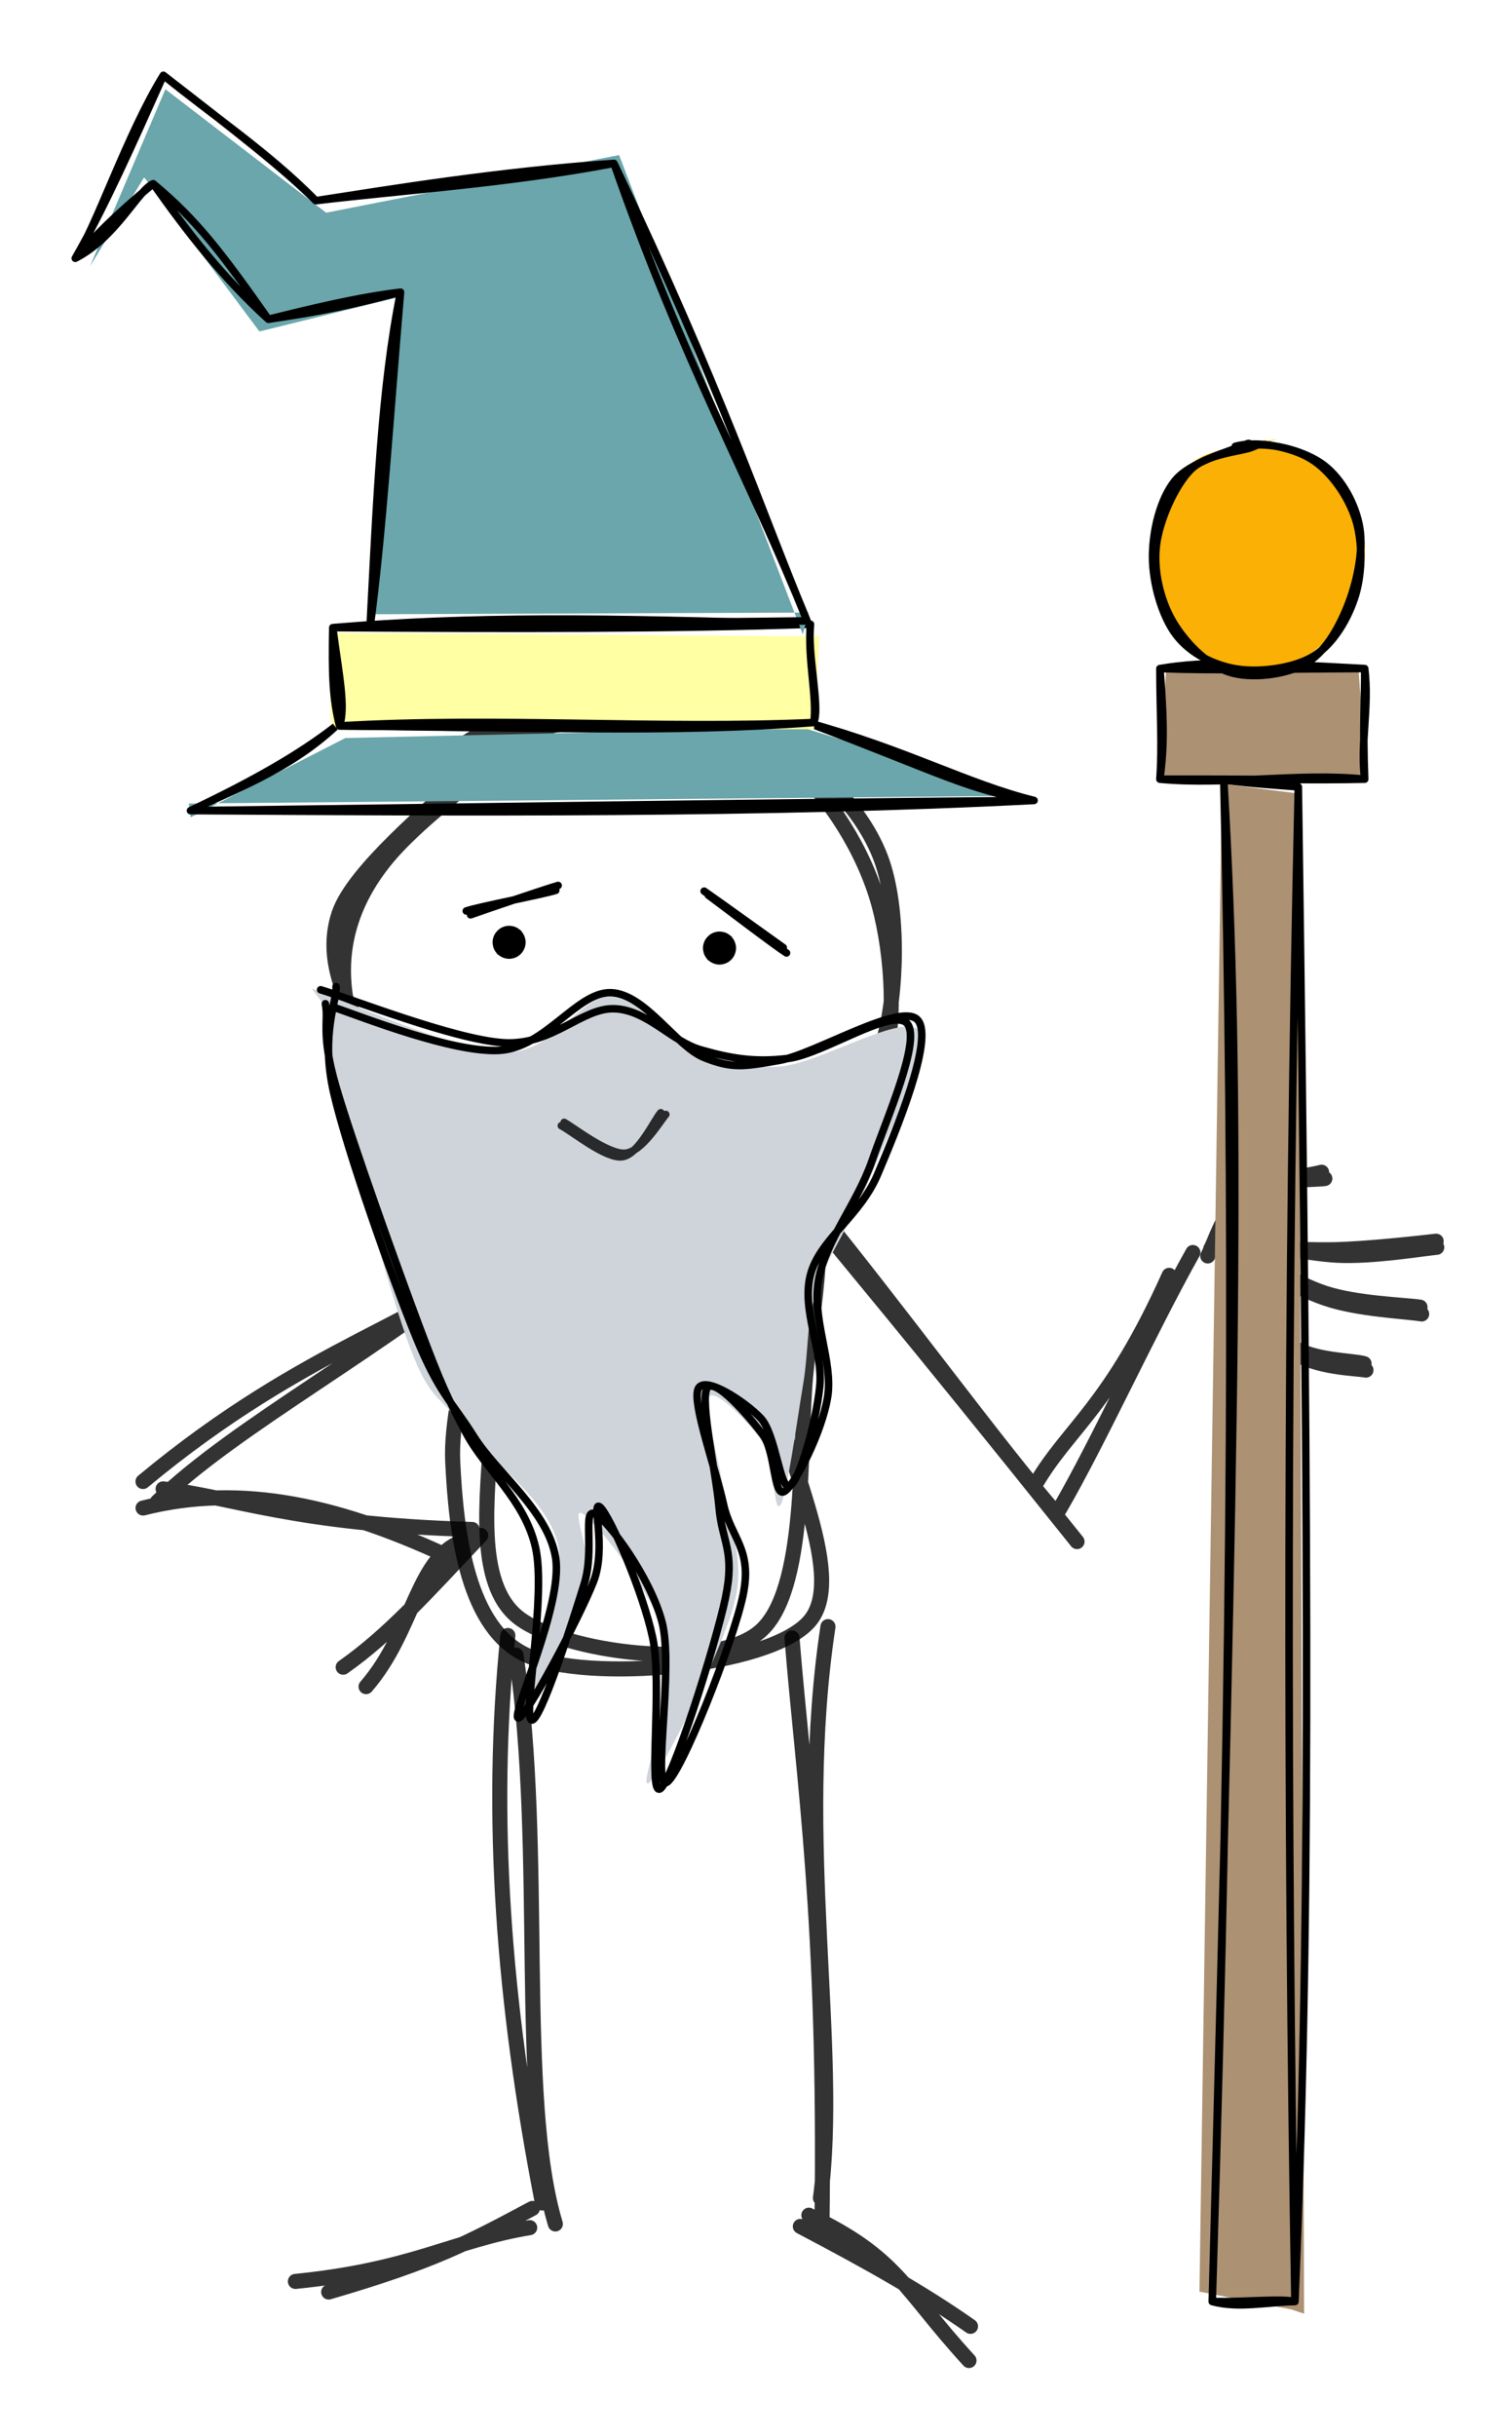 <svg version="1.1" xmlns="http://www.w3.org/2000/svg" viewBox="0 0 200.832 323.476" width="200.832" height="323.476">
    <!-- svg-source:excalidraw -->

    <defs>
        <style class="style-fonts">

        </style>

    </defs>
    <rect x="0" y="0" width="200.832" height="323.476" fill="#ffffff"></rect><g stroke-opacity="0.8" fill-opacity="0.8" stroke-linecap="round" transform="translate(46.807 93.502) rotate(0 35.813 33.824)"><path d="M4.87 20.13 C4.87 20.13, 4.87 20.13, 4.87 20.13 M4.87 20.13 C4.87 20.13, 4.87 20.13, 4.87 20.13 M1.1 38.68 C7.21 27.93, 12.8 20.03, 22.91 11.67 M0.64 37.96 C8.56 26.43, 15.5 17.55, 25.06 9.36 M6.83 43.99 C18.06 29.38, 30.99 10.3, 45.01 4.34 M6.02 45.27 C11.55 35.86, 21.07 23.26, 40.95 2.32 M9.01 53.22 C24.36 36.22, 33.8 17.88, 53.08 3.27 M10.25 52.64 C23.01 37.07, 32.72 24.94, 50.66 5.29 M10.78 57.64 C31.3 35.08, 46.23 18.82, 57.03 7.23 M15.72 59.17 C27.18 43.14, 44.64 25.06, 59.74 9.88 M18.9 65.47 C36.21 46.65, 53.04 24.42, 64.35 10.96 M19.93 62.57 C33.75 44.9, 49.06 28.79, 65.36 11.8 M25.93 67.86 C43.93 48.67, 59.27 33.95, 66.41 18.17 M29.76 66.08 C41.86 51.45, 51.23 40.1, 68.73 18.72 M37.39 68.19 C51.15 58.16, 56.8 42.06, 69.24 29.7 M34.64 70.7 C42.44 60.6, 49.26 51.52, 73.86 27.43 M48.95 66.15 C58.34 63.33, 61.29 56.86, 69.46 37.65 M47.85 68.22 C55.08 58.61, 62.28 52.3, 73.6 40.92" stroke="#ffffff" stroke-width="1" fill="none"></path><path d="M18.61 5.31 C24.25 2.42, 34 1.67, 40.63 2.13 C47.27 2.59, 53.56 4.02, 58.44 8.08 C63.32 12.14, 67.98 19.55, 69.9 26.51 C71.82 33.47, 72.4 43.57, 69.95 49.85 C67.51 56.13, 61.43 61.12, 55.24 64.17 C49.06 67.22, 39.86 69.3, 32.82 68.15 C25.79 67, 18.6 61.91, 13.03 57.28 C7.46 52.66, 0.77 46.55, -0.62 40.39 C-2 34.23, -1.09 27.24, 4.71 20.32 C10.5 13.41, 26.88 1.54, 34.17 -1.1 C41.47 -3.75, 48.7 4, 48.48 4.44 M14.54 5.48 C19.94 1.48, 27.85 1.24, 34.71 1.12 C41.57 0.99, 49.76 1.5, 55.68 4.73 C61.6 7.97, 67.73 13.86, 70.21 20.51 C72.69 27.16, 72.35 38.52, 70.56 44.63 C68.76 50.75, 64.83 53.66, 59.43 57.22 C54.03 60.77, 44.75 65.11, 38.16 65.95 C31.57 66.8, 25.84 65.75, 19.88 62.29 C13.93 58.82, 6.06 50.9, 2.44 45.17 C-1.17 39.44, -3.7 33.69, -1.8 27.9 C0.09 22.1, 11.02 13.35, 13.8 10.4 C16.58 7.44, 15.15 10.26, 14.87 10.15" stroke="#000000" stroke-width="2" fill="none"></path></g><g stroke-linecap="round"><g stroke-opacity="0.8" fill-opacity="0.8" transform="translate(68.693 161.15) rotate(0 14.948 27.149)" fill-rule="evenodd"><path d="M0 0 C0 0, 0 0, 0 0 M0 0 C0 0, 0 0, 0 0 M-3.44 13.67 C6.15 9.52, 7.28 1.84, 6.83 2.89 M-2.03 13.87 C0.66 11.85, 4.98 5.66, 11.48 1.72 M-9.53 31.69 C5.94 23.4, 11.88 14.47, 23.62 -1.66 M-7.89 31.9 C5.48 21.06, 14.06 5.98, 22 -0.9 M-7.13 40.91 C6.41 29.8, 22.23 17.52, 34.56 -1.35 M-6.17 41.66 C7.28 28.88, 19.13 17.32, 36.24 -1.95 M-4.45 50.61 C11.07 41.86, 15.69 29.6, 34.33 11.24 M-4.37 51.4 C9.2 37.89, 22.78 25.36, 36.25 7.74 M-1.65 58.26 C17.56 42.27, 25.15 29.66, 36.46 20.99 M1.85 58.96 C15.66 43.76, 28.93 30.4, 37.23 18.63 M9.4 61.2 C17.31 51.81, 26.54 46.06, 35.08 35.07 M12.89 60.44 C21.8 52.21, 29.33 39.46, 35.36 30.3 M23.01 56.57 C28.41 50.92, 35.63 48.69, 41.5 39.32 M21.21 60.98 C28.62 52.98, 32.81 47.67, 36.42 40.67 M34.6 58.19 C34.31 57.22, 35.58 56.53, 36.15 56.02 M33.75 58.68 C34.64 57.47, 35.45 56.49, 36.48 55.78" stroke="#ffffff" stroke-width="1" fill="none"></path><path d="M-1.44 0.47 C-2.54 5.76, -9.02 23.25, -8.56 32.95 C-8.1 42.66, -6.57 55.17, 1.33 58.7 C9.23 62.24, 33.4 60.4, 38.81 54.17 C44.23 47.94, 34.46 30.55, 33.8 21.32 C33.13 12.09, 37.37 1.94, 34.83 -1.2 C32.28 -4.35, 24.13 1.98, 18.53 2.44 C12.93 2.9, 4.16 1.63, 1.24 1.56 M2.98 -1.74 C2.91 2.54, -2.96 19, -3.42 28.24 C-3.88 37.49, -5.69 49.17, 0.24 53.72 C6.18 58.27, 25.86 60.93, 32.21 55.55 C38.56 50.18, 37.42 31.14, 38.33 21.47 C39.24 11.8, 41.93 1, 37.69 -2.46 C33.46 -5.93, 19.27 -0.02, 12.9 0.66 C6.53 1.34, 2.03 1.73, -0.52 1.6" stroke="#000000" stroke-width="2" fill="none"></path></g></g><mask></mask><g stroke-linecap="round"><g stroke-opacity="0.8" fill-opacity="0.8" transform="translate(66.883 164.005) rotate(0 -22.927 28.871)"><path d="M0.79 1.9 C-9.85 11.51, -25.9 14.45, -47.89 32.74 M0.88 1.11 C-15.97 15.15, -35.5 25.23, -45.98 35.43 M-47.88 36.26 C-34.59 32.91, -21.49 35.96, -6.34 43.16 M-45.22 33.72 C-35.99 34.78, -27.83 38.43, -4.17 39.11 M-4.87 40.51 C-11.53 42.27, -11.73 52.46, -18.26 59.98 M-3.03 39.9 C-10.27 47.56, -15.2 53.11, -21.3 57.4" stroke="#000000" stroke-width="2" fill="none"></path></g></g><mask></mask><g stroke-linecap="round"><g stroke-opacity="0.8" fill-opacity="0.8" transform="translate(107.076 158.344) rotate(0 25.758 21.229)"><path d="M1.44 3.82 C4.09 7.23, 12.4 16.9, 35.98 46.38 M0.72 1.45 C11.79 14.94, 25.97 34.37, 33.4 42.84 M30.51 38.69 C34.89 31.21, 40.4 28.47, 48.22 11.02 M33.65 42.07 C38.85 33.13, 45.47 18.52, 51.37 7.99" stroke="#000000" stroke-width="2" fill="none"></path></g></g><mask></mask><g stroke-linecap="round"><g stroke-opacity="0.8" fill-opacity="0.8" transform="translate(160.29 166.269) rotate(0 7.925 -5.095)"><path d="M0.53 -0.44 C1.39 -1.84, 2.9 -6.65, 5.43 -8.21 C7.96 -9.76, 13.86 -9.51, 15.68 -9.76 M0.13 0.52 C0.88 -0.83, 2.36 -5.8, 4.88 -7.65 C7.4 -9.5, 13.54 -10.11, 15.25 -10.6" stroke="#000000" stroke-width="2" fill="none"></path></g></g><mask></mask><g stroke-linecap="round"><g stroke-opacity="0.8" fill-opacity="0.8" transform="translate(163.687 164.571) rotate(0 13.303 0.849)"><path d="M-0.23 -0.28 C2.01 0.15, 9.42 1.91, 13.98 2.13 C18.55 2.36, 25 1.28, 27.15 1.07 M0.65 0.77 C2.76 1.08, 9.06 1.47, 13.47 1.39 C17.87 1.3, 24.8 0.52, 27.07 0.26" stroke="#000000" stroke-width="2" fill="none"></path></g></g><mask></mask><g stroke-linecap="round"><g stroke-opacity="0.8" fill-opacity="0.8" transform="translate(162.554 165.137) rotate(0 13.02 4.529)"><path d="M-0.17 0.43 C2.13 1.69, 9.15 5.81, 13.56 7.3 C17.97 8.79, 24.17 9, 26.28 9.36 M0.75 0.18 C3.04 1.32, 9.19 5.21, 13.4 6.59 C17.62 7.97, 23.88 8.14, 26.06 8.45" stroke="#000000" stroke-width="2" fill="none"></path></g></g><mask></mask><g stroke-linecap="round"><g stroke-opacity="0.8" fill-opacity="0.8" transform="translate(162.554 169.1) rotate(0 9.341 6.227)"><path d="M0.54 0.5 C2.12 2.18, 6.24 8.44, 9.3 10.5 C12.36 12.55, 17.38 12.59, 18.88 12.85 M0.15 0.29 C1.69 1.77, 5.91 7.74, 8.99 9.69 C12.07 11.64, 17.1 11.54, 18.63 11.99" stroke="#000000" stroke-width="2" fill="none"></path></g></g><mask></mask><g stroke-linecap="round"><g stroke-opacity="0.8" fill-opacity="0.8" transform="translate(66.317 218.351) rotate(0 -9.624 42.458)"><path d="M2.22 1.45 C6.09 27.25, 2.35 60.07, 7.45 76.99 M1.14 -1.16 C-1.32 22.86, 0.54 47.57, 5.73 74.21 M4.04 77.48 C-6.06 79.16, -11.57 83.08, -27.08 84.62 M4.4 74.93 C-4.17 79.5, -8.53 81.9, -22.66 86.03" stroke="#000000" stroke-width="2" fill="none"></path></g></g><mask></mask><g stroke-linecap="round"><g stroke-opacity="0.8" fill-opacity="0.8" transform="translate(107.076 218.917) rotate(0 11.888 45.288)"><path d="M2.9 -2.9 C-1.42 25.64, 4.54 52.95, 1.9 72.98 M-1.88 -1.4 C-0.33 17.88, 2.63 35.9, 2.11 75.98 M0.36 75.26 C12.2 80.9, 12.82 84.95, 21.63 94.56 M-0.77 76.75 C8.42 81.58, 15.43 85.53, 21.83 90.02" stroke="#000000" stroke-width="2" fill="none"></path></g></g><mask></mask><g stroke-linecap="round"><g transform="translate(25.3 107.649) rotate(0 56.025 -5.85)" fill-rule="evenodd"><path d="M-0.22 -0.94 L110.91 -1.97 L81.34 -11.01 L20.57 -9.64 L0.02 0.89" stroke="none" stroke-width="0" fill="#6aa6ab" fill-rule="evenodd"></path><path d="M0 0 C36.33 0.23, 76.79 0.47, 112.05 -1.35 M0 0 C36.35 -0.44, 70.61 -0.99, 112.05 -1.35 M112.05 -1.35 C103.63 -2.53, 99.14 -5.22, 81.9 -11.7 M112.05 -1.35 C103.32 -3.49, 94.84 -8.19, 81.9 -11.7 M81.9 -11.7 C63.42 -11.07, 44.36 -12.71, 19.35 -11.25 M81.9 -11.7 C59.13 -10.47, 34.27 -11.13, 19.35 -11.25 M19.35 -11.25 C12.89 -5.22, 5.14 -2.54, 0 0 M19.35 -11.25 C14.57 -7.51, 8.3 -3.93, 0 0 M0 0 C0 0, 0 0, 0 0 M0 0 C0 0, 0 0, 0 0" stroke="#000000" stroke-width="1" fill="none"></path></g></g><mask></mask><g stroke-linecap="round"><g transform="translate(45.1 96.4) rotate(0 31.05 -6.75)" fill-rule="evenodd"><path d="M-1.14 -0.62 L-1.46 -12.36 L63.77 -11.89 L63.02 0.44 L-0.25 0.49" stroke="none" stroke-width="0" fill="#ffffa4" fill-rule="evenodd"></path><path d="M0 0 C0.84 -2.6, -0.07 -6.7, -0.9 -13.05 M0 0 C-0.92 -3.72, -1.01 -6.81, -0.9 -13.05 M-0.9 -13.05 C22.63 -12.89, 44.55 -12.87, 62.55 -13.5 M-0.9 -13.05 C17.09 -14.57, 34.65 -14.41, 62.55 -13.5 M62.55 -13.5 C62.11 -9.53, 63.85 -2.61, 63 -0.45 M62.55 -13.5 C62.16 -8.71, 63.46 -3.83, 63 -0.45 M63 -0.45 C42.45 0.46, 20.85 -1.22, 0 0 M63 -0.45 C43.98 1, 25.28 0.15, 0 0 M0 0 C0 0, 0 0, 0 0 M0 0 C0 0, 0 0, 0 0" stroke="#000000" stroke-width="1" fill="none"></path></g></g><mask></mask><g stroke-linecap="round"><g transform="translate(107.199 82.45) rotate(0 -48.6 -35.775)" fill-rule="evenodd"><path d="M-0.57 1.79 L-24.97 -61.86 L-63.88 -54.2 L-85.23 -70.6 L-95.24 -47.09 L-88.05 -58.91 L-72.74 -38.43 L-54.35 -42.97 L-57.51 -0.88 L0.21 -1.1" stroke="none" stroke-width="0" fill="#6aa6ab" fill-rule="evenodd"></path><path d="M0 0 C-7.59 -18.91, -16.51 -34.44, -25.65 -60.75 M0 0 C-6.37 -15.32, -11.23 -30.39, -25.65 -60.75 M-25.65 -60.75 C-39.7 -58.08, -53.65 -57.19, -65.25 -55.8 M-25.65 -60.75 C-41.15 -59.68, -55.51 -57.3, -65.25 -55.8 M-65.25 -55.8 C-69.66 -60.17, -75.44 -64.65, -85.5 -72.45 M-65.25 -55.8 C-71.54 -62.21, -79.18 -67.28, -85.5 -72.45 M-85.5 -72.45 C-90.34 -64.64, -94.49 -52.04, -97.2 -48.15 M-85.5 -72.45 C-89.4 -63.72, -93.3 -54.94, -97.2 -48.15 M-97.2 -48.15 C-91.8 -50.89, -88.83 -57.24, -86.85 -58.05 M-97.2 -48.15 C-94.51 -51.18, -92.03 -53.76, -86.85 -58.05 M-86.85 -58.05 C-81.01 -53.22, -77.58 -48.6, -71.55 -40.05 M-86.85 -58.05 C-82.29 -51.59, -77.53 -45.48, -71.55 -40.05 M-71.55 -40.05 C-66.29 -41.37, -59.66 -42.98, -54 -43.65 M-71.55 -40.05 C-67.74 -40.65, -63.1 -41.22, -54 -43.65 M-54 -43.65 C-56.58 -30.9, -57.16 -15.97, -58.05 0.9 M-54 -43.65 C-55.41 -27.19, -56.4 -11.43, -58.05 0.9 M-58.05 0.9 C-47.11 -0.08, -34.42 0.47, 0 0 M-58.05 0.9 C-39.83 0.11, -20.83 0.61, 0 0 M0 0 C0 0, 0 0, 0 0 M0 0 C0 0, 0 0, 0 0" stroke="#000000" stroke-width="1" fill="none"></path></g></g><mask></mask><g stroke-linecap="round"><g transform="translate(171.999 305.648) rotate(0 -5.263 -101.024)" fill-rule="evenodd"><path d="M1.22 1.61 L0.47 -200.26 L-9.7 -201.56 L-12.68 -1.32 L-0.5 1.04" stroke="none" stroke-width="0" fill="#ac9173" fill-rule="evenodd"></path><path d="M0 0 C-1.11 -65.02, -1.1 -133.79, 0.45 -201.15 M0 0 C1.98 -47, 1.98 -92.21, 0.45 -201.15 M0.45 -201.15 C-3.02 -201.42, -5.22 -201.53, -9.45 -202.05 M0.45 -201.15 C-1.21 -201.44, -3.89 -201.82, -9.45 -202.05 M-9.45 -202.05 C-6.98 -159.62, -7.75 -120.95, -10.98 0 M-9.45 -202.05 C-8.22 -146.69, -8.13 -91.93, -10.98 0 M-10.98 0 C-7.55 0.95, -3.55 0.06, 0 0 M-10.98 0 C-6.34 0.07, -1.75 -0.44, 0 0 M0 0 C0 0, 0 0, 0 0 M0 0 C0 0, 0 0, 0 0" stroke="#000000" stroke-width="1" fill="none"></path></g></g><mask></mask><g stroke-linecap="round" transform="translate(154.065 88.786) rotate(0 13.6 7.347)"><path d="M0.84 0.06 L26.34 -0.29 L27.54 14.81 L-0.11 14.22" stroke="none" stroke-width="0" fill="#ac9173"></path><path d="M0 0 C6 -1.02, 12.47 -0.82, 27.2 0 M0 0 C7.17 0.28, 14.01 0.05, 27.2 0 M27.2 0 C27.84 5.14, 26.58 9.96, 27.2 14.69 M27.2 0 C27.25 3.45, 26.92 7.51, 27.2 14.69 M27.2 14.69 C18.63 13.8, 8.67 15.52, 0 14.69 M27.2 14.69 C20.64 14.84, 13.26 14.66, 0 14.69 M0 14.69 C0.41 11.46, 0.7 8.45, 0 0 M0 14.69 C0.32 10.02, 0.01 6.25, 0 0" stroke="#000000" stroke-width="1" fill="none"></path></g><g stroke-linecap="round" transform="translate(153.127 58.773) rotate(0 13.912 15.163)"><path d="M13.37 -0.13 C16.26 -0.32, 20.3 1.54, 22.73 3.58 C25.16 5.63, 27.34 9, 27.94 12.12 C28.55 15.24, 27.84 19.53, 26.37 22.31 C24.91 25.1, 22.02 27.65, 19.16 28.84 C16.29 30.02, 12 30.42, 9.19 29.43 C6.38 28.43, 3.76 25.6, 2.32 22.87 C0.88 20.15, 0.08 16.21, 0.54 13.08 C1 9.95, 2.85 6.3, 5.11 4.12 C7.36 1.94, 12.41 0.64, 14.05 -0.01 C15.69 -0.66, 14.96 -0.13, 14.93 0.2 M15.15 0.66 C18.08 0.63, 21.84 1.85, 24.01 4.03 C26.18 6.2, 28.05 10.39, 28.17 13.71 C28.28 17.03, 26.54 21.18, 24.7 23.95 C22.87 26.71, 19.91 29.42, 17.17 30.29 C14.42 31.16, 10.94 30.58, 8.25 29.16 C5.57 27.74, 2.31 24.75, 1.06 21.78 C-0.2 18.82, -0.02 14.56, 0.71 11.35 C1.44 8.14, 2.87 4.48, 5.42 2.53 C7.98 0.58, 14.42 0.02, 16.06 -0.37 C17.69 -0.77, 15.33 -0.22, 15.22 0.13" stroke="none" stroke-width="0" fill="#fab005"></path><path d="M10.95 0.5 C13.77 -0.28, 18.27 0.53, 20.92 2.12 C23.57 3.7, 25.87 7.02, 26.88 10.04 C27.88 13.05, 27.84 17.16, 26.94 20.2 C26.03 23.25, 24.06 26.66, 21.44 28.31 C18.82 29.96, 14.28 30.55, 11.22 30.08 C8.16 29.62, 4.95 27.99, 3.08 25.52 C1.2 23.05, -0.02 18.69, -0.04 15.28 C-0.07 11.87, 0.93 7.54, 2.94 5.06 C4.94 2.57, 10.43 1.1, 12 0.38 C13.58 -0.34, 12.34 0.6, 12.36 0.74 M13.18 0.36 C16.01 0.02, 20.36 1.19, 22.75 3.03 C25.13 4.86, 26.98 8.23, 27.49 11.37 C28 14.5, 27.03 18.81, 25.81 21.82 C24.59 24.83, 22.78 27.99, 20.16 29.43 C17.53 30.87, 12.99 31.43, 10.06 30.46 C7.13 29.49, 4.17 26.42, 2.57 23.62 C0.98 20.83, 0.07 17, 0.47 13.67 C0.87 10.34, 2.88 5.82, 4.97 3.66 C7.07 1.49, 11.61 1.22, 13.05 0.67 C14.48 0.13, 13.7 0.27, 13.59 0.38" stroke="#000000" stroke-width="1" fill="none"></path></g><g stroke-linecap="round"><g transform="translate(43.479 131.983) rotate(0 38.518 53.049)" fill-rule="evenodd"><path d="M-2.09 -0.7 C1.48 0.57, 16.93 7.58, 23.49 7.77 C30.05 7.96, 33.23 0.58, 37.28 0.42 C41.33 0.26, 44.02 5.27, 47.82 6.81 C51.62 8.35, 54.97 9.98, 60.09 9.65 C65.21 9.32, 76.51 2.42, 78.53 4.86 C80.54 7.29, 74.4 18.52, 72.16 24.24 C69.91 29.95, 66.54 34.53, 65.05 39.16 C63.55 43.79, 63.99 47.23, 63.17 52.02 C62.36 56.81, 61.05 66.65, 60.16 67.91 C59.27 69.17, 59.42 61.99, 57.84 59.59 C56.26 57.19, 51.51 52.28, 50.67 53.51 C49.83 54.73, 52.24 62.33, 52.79 66.94 C53.35 71.55, 55.68 74.85, 53.99 81.16 C52.3 87.48, 44.12 104.02, 42.64 104.83 C41.17 105.64, 46.62 92, 45.16 86.03 C43.69 80.05, 35.59 69.96, 33.84 68.99 C32.08 68.02, 35.82 75.97, 34.62 80.18 C33.43 84.39, 27.32 95.43, 26.66 94.25 C25.99 93.06, 32.08 79.23, 30.63 73.08 C29.17 66.93, 21.22 61.71, 17.94 57.35 C14.66 52.99, 13.7 54.14, 10.97 46.93 C8.24 39.73, 3.47 21.71, 1.56 14.12 C-0.36 6.53, -0.36 3.55, -0.52 1.37" stroke="none" stroke-width="0" fill="#ced4da" fill-rule="evenodd"></path><path d="M-0.89 -0.54 C3.2 0.68, 16.88 6.07, 23.38 6.49 C29.89 6.91, 33.77 1.82, 38.14 1.98 C42.51 2.14, 45.74 6.33, 49.59 7.43 C53.44 8.53, 56.69 9.15, 61.26 8.57 C65.83 7.99, 75.18 1.69, 77.03 3.96 C78.87 6.22, 74.31 16.5, 72.35 22.16 C70.39 27.82, 66.24 32.68, 65.26 37.91 C64.28 43.14, 67.21 48.84, 66.45 53.54 C65.69 58.23, 62.13 65.25, 60.7 66.09 C59.26 66.92, 59.55 60.84, 57.84 58.55 C56.13 56.26, 51.41 50.76, 50.44 52.37 C49.47 53.98, 51.62 63.57, 52.03 68.21 C52.43 72.85, 54.19 73.98, 52.88 80.21 C51.57 86.44, 45.8 104.7, 44.19 105.58 C42.58 106.47, 44.54 91.77, 43.22 85.54 C41.9 79.3, 37.58 69.44, 36.27 68.2 C34.95 66.96, 37.17 73.43, 35.34 78.09 C33.52 82.75, 26.16 96.67, 25.32 96.15 C24.49 95.62, 31.3 81.15, 30.33 74.93 C29.36 68.71, 22.59 63.73, 19.49 58.83 C16.4 53.93, 14.87 53.14, 11.76 45.52 C8.65 37.91, 2.61 20.86, 0.84 13.11 C-0.92 5.36, 1.27 1.06, 1.16 -0.96 M0.85 1.78 C4.94 3.2, 16.67 7.83, 22.81 7.51 C28.95 7.19, 33.15 -0.31, 37.68 -0.15 C42.22 0.01, 46.31 6.96, 50.04 8.46 C53.76 9.95, 55.31 9.67, 60.05 8.84 C64.78 8.01, 76.26 0.97, 78.43 3.49 C80.61 6, 75.48 18.33, 73.1 23.95 C70.73 29.58, 65.47 32.54, 64.19 37.23 C62.91 41.92, 65.87 47.41, 65.41 52.1 C64.95 56.78, 62.73 64.64, 61.43 65.34 C60.12 66.05, 59.59 58.48, 57.56 56.34 C55.53 54.19, 50.07 50.56, 49.25 52.46 C48.42 54.36, 51.61 63.17, 52.61 67.74 C53.6 72.3, 56.49 73.67, 55.22 79.84 C53.95 86.01, 46.79 104.16, 44.99 104.76 C43.2 105.35, 46.03 89.35, 44.45 83.4 C42.88 77.45, 37.29 69.9, 35.56 69.06 C33.84 68.22, 35.54 73.79, 34.12 78.35 C32.71 82.91, 28.16 97.22, 27.08 96.41 C26 95.6, 29.1 79.86, 27.65 73.5 C26.2 67.14, 20.96 63.14, 18.39 58.25 C15.82 53.36, 15.09 51.81, 12.21 44.16 C9.34 36.51, 3.23 19.46, 1.15 12.32 C-0.93 5.18, 0.23 3.67, -0.26 1.31" stroke="#000000" stroke-width="1" fill="none"></path></g></g><mask></mask><g transform="translate(67.627 125.142) rotate(0 0 0)" stroke="none"><path fill="#000000" d="M 1.57,-1.57 Q 1.57,-1.57 1.77,-1.27 1.98,-0.98 2.09,-0.64 2.20,-0.29 2.19,0.05 2.18,0.41 2.05,0.75 1.93,1.09 1.70,1.37 1.48,1.65 1.18,1.84 0.87,2.04 0.52,2.12 0.18,2.21 -0.17,2.18 -0.53,2.15 -0.86,2.01 -1.19,1.87 -1.46,1.63 -1.73,1.39 -1.90,1.07 -2.08,0.76 -2.15,0.41 -2.21,0.05 -2.17,-0.29 -2.12,-0.65 -1.96,-0.97 -1.80,-1.29 -1.54,-1.54 -1.29,-1.80 -0.97,-1.96 -0.65,-2.12 -0.29,-2.17 0.06,-2.21 0.41,-2.15 0.76,-2.08 1.07,-1.90 1.39,-1.73 1.63,-1.46 1.87,-1.19 2.01,-0.86 2.15,-0.53 2.18,-0.17 2.21,0.18 2.12,0.52 2.03,0.87 1.84,1.18 1.65,1.48 1.37,1.70 1.09,1.93 0.75,2.05 0.41,2.18 0.05,2.19 -0.30,2.20 -0.64,2.09 -0.98,1.98 -1.27,1.77 -1.57,1.56 -1.57,1.57 -1.57,1.57 -1.73,1.35 -1.90,1.14 -2.01,0.90 -2.12,0.66 -2.16,0.39 -2.21,0.13 -2.20,-0.13 -2.18,-0.40 -2.10,-0.65 -2.02,-0.91 -1.88,-1.14 -1.74,-1.36 -1.55,-1.55 -1.36,-1.74 -1.14,-1.88 -0.91,-2.02 -0.65,-2.10 -0.40,-2.18 -0.13,-2.20 0.13,-2.21 0.39,-2.16 0.66,-2.12 0.90,-2.01 1.14,-1.90 1.35,-1.73 1.57,-1.57 1.57,-1.57 L 1.57,-1.57 Z"></path></g><g transform="translate(95.573 125.908) rotate(0 0 0)" stroke="none"><path fill="#000000" d="M 1.57,-1.57 Q 1.57,-1.57 1.77,-1.27 1.98,-0.98 2.09,-0.64 2.20,-0.29 2.19,0.05 2.18,0.41 2.05,0.75 1.93,1.09 1.70,1.37 1.48,1.65 1.18,1.84 0.87,2.04 0.52,2.12 0.18,2.21 -0.17,2.18 -0.53,2.15 -0.86,2.01 -1.19,1.87 -1.46,1.63 -1.73,1.39 -1.90,1.07 -2.08,0.76 -2.15,0.41 -2.21,0.05 -2.17,-0.29 -2.12,-0.65 -1.96,-0.97 -1.80,-1.29 -1.54,-1.54 -1.29,-1.80 -0.97,-1.96 -0.65,-2.12 -0.29,-2.17 0.06,-2.21 0.41,-2.15 0.76,-2.08 1.07,-1.90 1.39,-1.73 1.63,-1.46 1.87,-1.19 2.01,-0.86 2.15,-0.53 2.18,-0.17 2.21,0.18 2.12,0.52 2.03,0.87 1.84,1.18 1.65,1.48 1.37,1.70 1.09,1.93 0.75,2.05 0.41,2.18 0.05,2.19 -0.30,2.20 -0.64,2.09 -0.98,1.98 -1.27,1.77 -1.57,1.56 -1.57,1.57 -1.57,1.57 -1.73,1.35 -1.90,1.14 -2.01,0.90 -2.12,0.66 -2.16,0.39 -2.21,0.13 -2.20,-0.13 -2.18,-0.40 -2.10,-0.65 -2.02,-0.91 -1.88,-1.14 -1.74,-1.36 -1.55,-1.55 -1.36,-1.74 -1.14,-1.88 -0.91,-2.02 -0.65,-2.10 -0.40,-2.18 -0.13,-2.20 0.13,-2.21 0.39,-2.16 0.66,-2.12 0.90,-2.01 1.14,-1.90 1.35,-1.73 1.57,-1.57 1.57,-1.57 L 1.57,-1.57 Z"></path></g><g stroke-linecap="round"><g transform="translate(62.335 121.557) rotate(0 5.79 -1.93)"><path d="M0.17 -0.07 C2.1 -0.76, 9.9 -3.42, 11.8 -3.97 M-0.4 -0.58 C1.45 -1.2, 9.55 -2.72, 11.49 -3.32" stroke="#000000" stroke-width="1" fill="none"></path></g></g><mask></mask><g stroke-linecap="round"><g transform="translate(93.859 118.984) rotate(0 5.308 3.538)"><path d="M0.22 -0.11 C1.96 1.17, 8.86 6.45, 10.61 7.57 M-0.33 -0.64 C1.33 0.5, 8.39 5.59, 10.18 6.86" stroke="#000000" stroke-width="1" fill="none"></path></g></g><mask></mask><g stroke-linecap="round"><g stroke-opacity="0.8" fill-opacity="0.8" transform="translate(74.501 153.14) rotate(180.707 6.617 -2.481)"><path d="M0 0.49 C0.8 -0.39, 2.86 -5.1, 5.06 -5.42 C7.26 -5.73, 11.74 -2.11, 13.19 -1.4 M-0.67 0.27 C0.05 -0.55, 2.43 -4.75, 4.68 -4.95 C6.93 -5.15, 11.52 -1.66, 12.82 -0.95" stroke="#000000" stroke-width="1" fill="none"></path></g></g><mask></mask></svg>